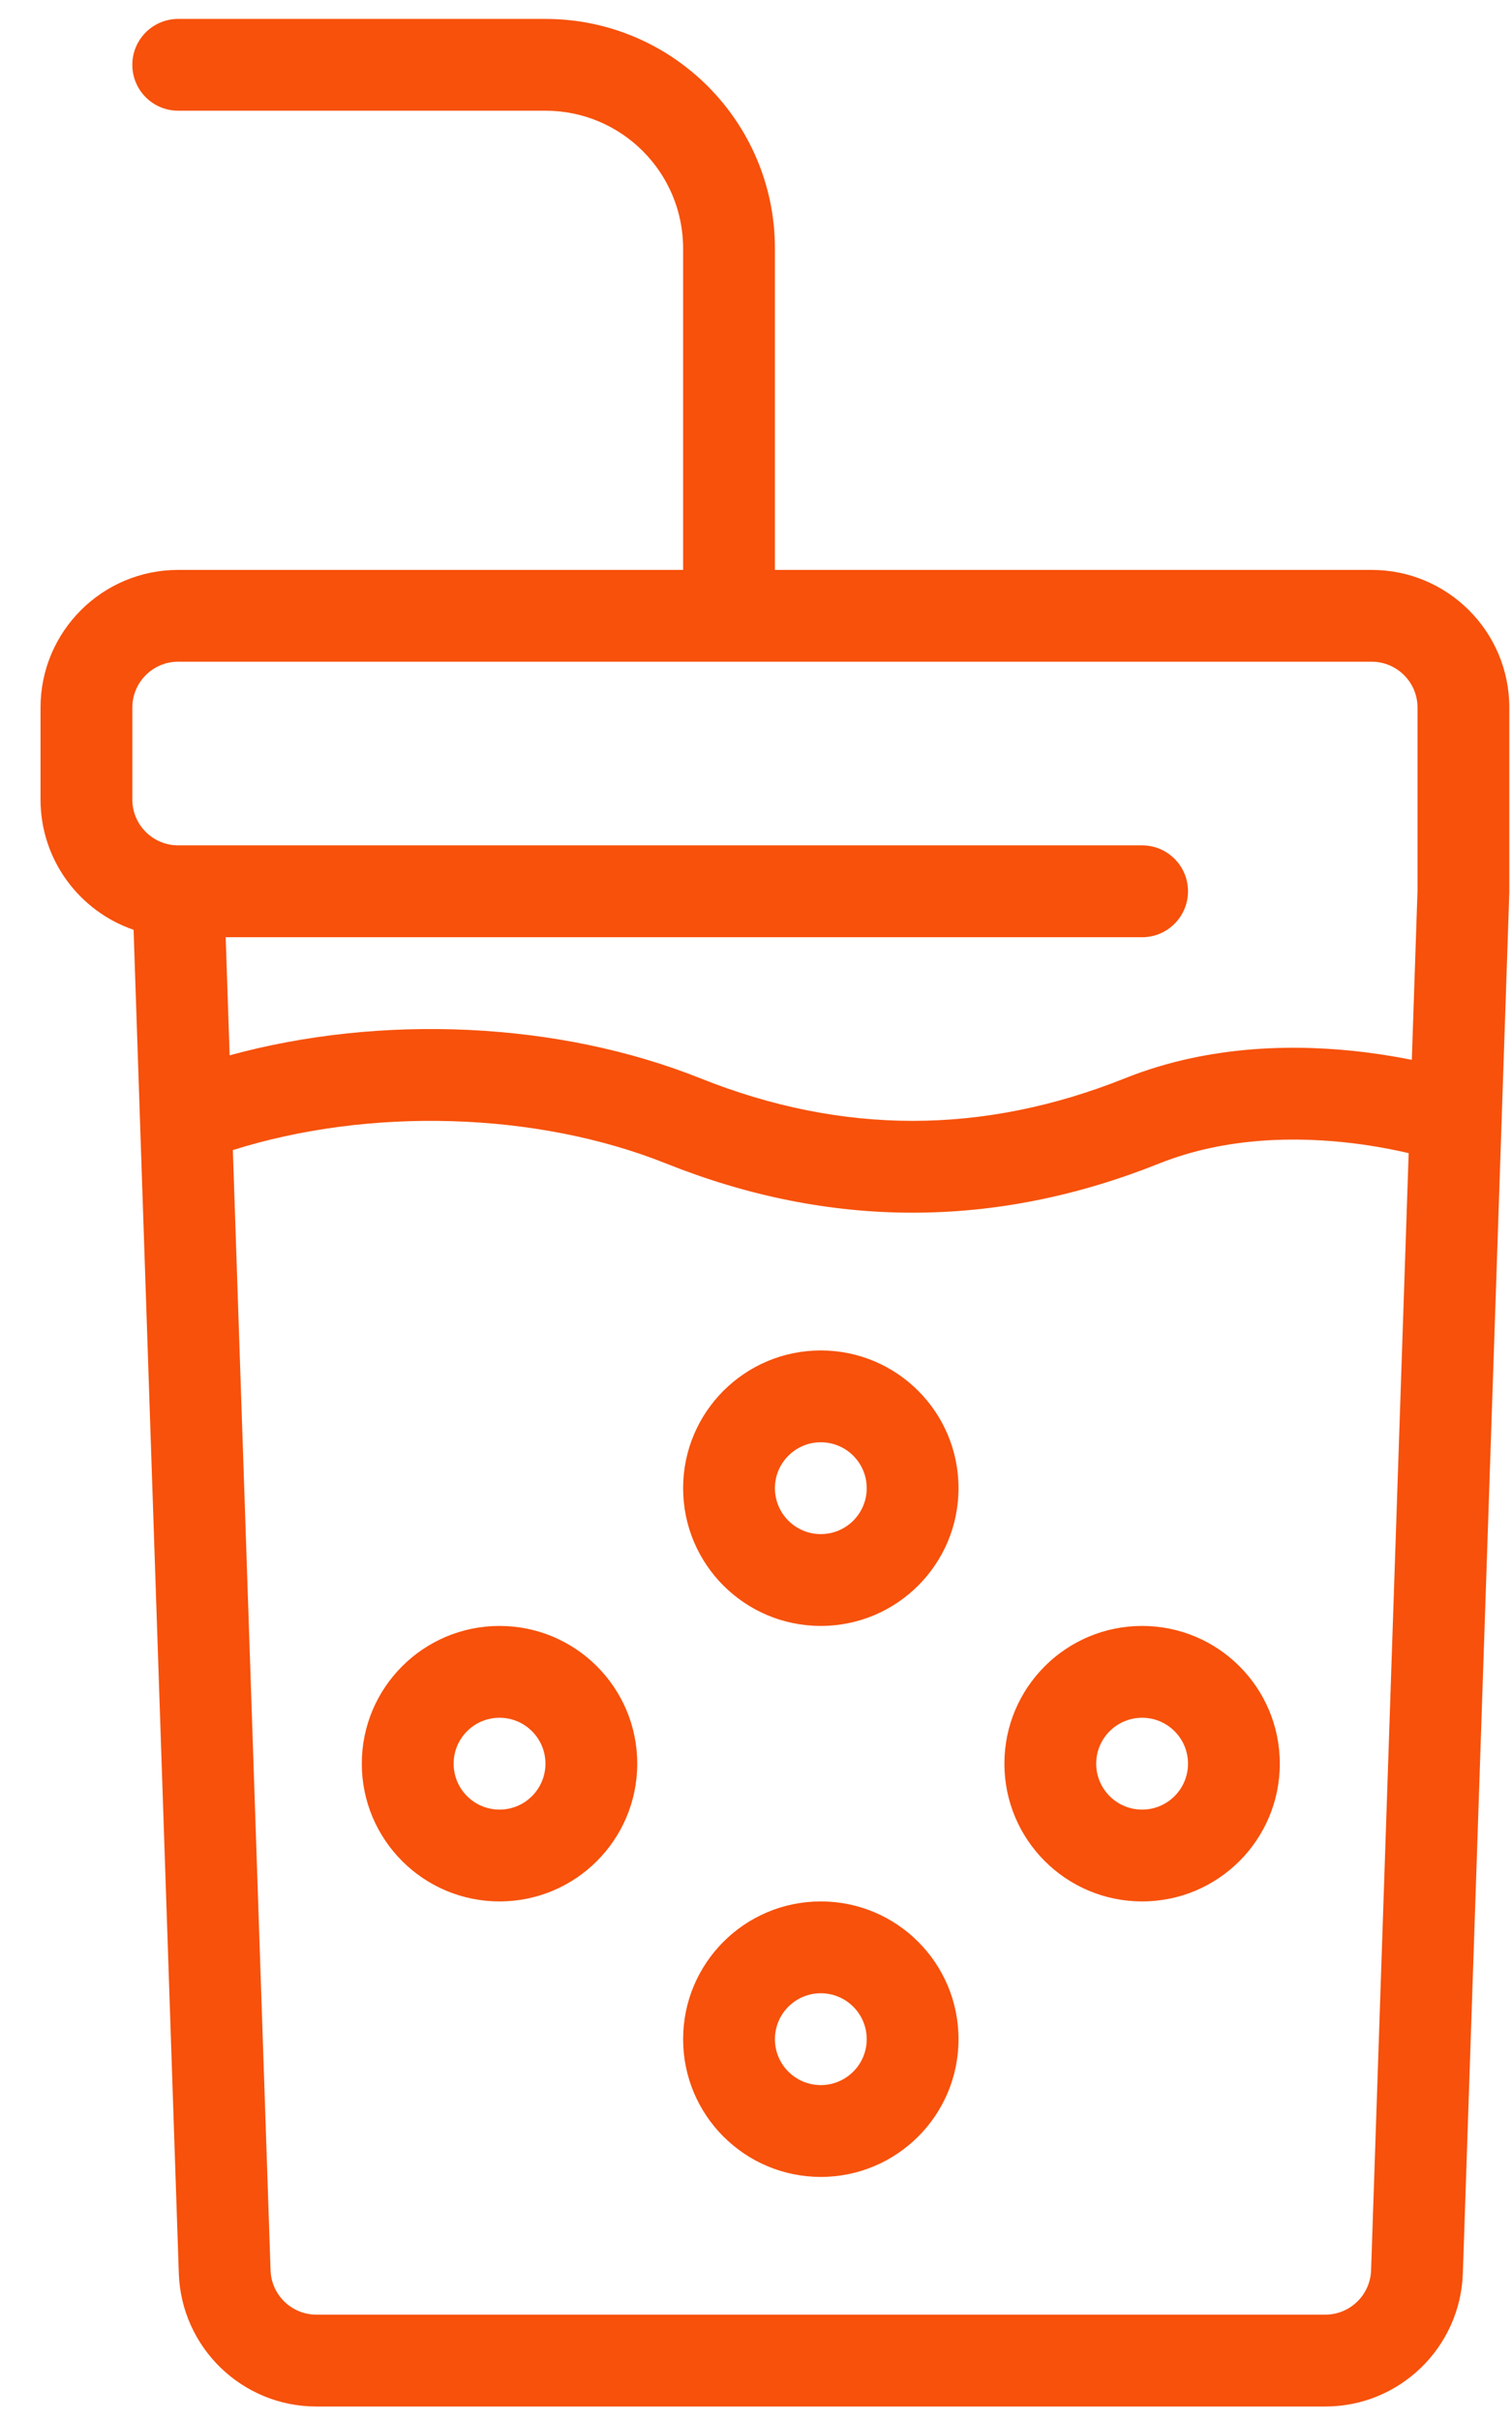 <svg width="35" height="56" viewBox="0 0 35 56" fill="none" xmlns="http://www.w3.org/2000/svg">
<path fill-rule="evenodd" clip-rule="evenodd" d="M22.188 34.438C22.188 36.198 20.761 37.625 19 37.625C17.24 37.625 15.813 36.198 15.813 34.438C15.813 32.677 17.24 31.25 19 31.25C20.761 31.25 22.188 32.677 22.188 34.438ZM20.063 34.438C20.063 35.024 19.587 35.5 19 35.5C18.414 35.5 17.938 35.024 17.938 34.438C17.938 33.851 18.414 33.375 19 33.375C19.587 33.375 20.063 33.851 20.063 34.438Z" fill="#F7510B"/>
<path fill-rule="evenodd" clip-rule="evenodd" d="M14.751 40.812C14.751 42.573 13.323 44 11.563 44C9.803 44 8.375 42.573 8.375 40.812C8.375 39.052 9.803 37.625 11.563 37.625C13.323 37.625 14.751 39.052 14.751 40.812ZM12.626 40.812C12.626 41.399 12.15 41.875 11.563 41.875C10.976 41.875 10.501 41.399 10.501 40.812C10.501 40.226 10.976 39.75 11.563 39.75C12.15 39.75 12.626 40.226 12.626 40.812Z" fill="#F7510B"/>
<path fill-rule="evenodd" clip-rule="evenodd" d="M19 50.375C20.761 50.375 22.188 48.948 22.188 47.188C22.188 45.427 20.761 44 19 44C17.24 44 15.813 45.427 15.813 47.188C15.813 48.948 17.24 50.375 19 50.375ZM20.063 47.188C20.063 47.774 19.587 48.25 19 48.25C18.414 48.25 17.938 47.774 17.938 47.188C17.938 46.601 18.414 46.125 19 46.125C19.587 46.125 20.063 46.601 20.063 47.188Z" fill="#F7510B"/>
<path fill-rule="evenodd" clip-rule="evenodd" d="M29.625 40.812C29.625 42.573 28.198 44 26.438 44C24.678 44 23.25 42.573 23.25 40.812C23.25 39.052 24.678 37.625 26.438 37.625C28.198 37.625 29.625 39.052 29.625 40.812ZM27.5 40.812C27.5 41.399 27.025 41.875 26.438 41.875C25.851 41.875 25.375 41.399 25.375 40.812C25.375 40.226 25.851 39.75 26.438 39.75C27.025 39.75 27.5 40.226 27.5 40.812Z" fill="#F7510B"/>
<path fill-rule="evenodd" clip-rule="evenodd" d="M4.125 0.438C3.539 0.438 3.063 0.913 3.063 1.5C3.063 2.087 3.539 2.562 4.125 2.562H12.626C14.386 2.562 15.813 3.99 15.813 5.75V13.188H4.125C2.365 13.188 0.938 14.615 0.938 16.375V18.5C0.938 19.899 1.839 21.087 3.092 21.516L4.139 52.607C4.197 54.325 5.606 55.688 7.324 55.688H30.677C32.395 55.688 33.804 54.325 33.862 52.607L34.938 20.643V16.375C34.938 14.615 33.511 13.188 31.75 13.188H17.938V5.75C17.938 2.816 15.559 0.438 12.626 0.438H4.125ZM4.125 15.312H31.75C32.337 15.312 32.813 15.788 32.813 16.375L32.813 20.607L32.681 24.525C32.363 24.462 32.005 24.401 31.617 24.352C30.104 24.163 28.044 24.151 26.043 24.951C22.755 26.266 19.496 26.266 16.208 24.951C12.923 23.637 8.821 23.46 5.316 24.421L5.224 21.688H26.438C27.025 21.688 27.5 21.212 27.5 20.625C27.5 20.038 27.025 19.562 26.438 19.562H4.125C3.539 19.562 3.063 19.087 3.063 18.5V16.375C3.063 15.788 3.539 15.312 4.125 15.312ZM31.353 26.46C31.836 26.521 32.263 26.604 32.608 26.684L31.738 52.536C31.719 53.108 31.25 53.562 30.677 53.562H7.324C6.752 53.562 6.282 53.108 6.263 52.536L5.39 26.614C8.544 25.618 12.413 25.722 15.418 26.924C19.213 28.442 23.038 28.442 26.833 26.924C28.374 26.308 30.033 26.296 31.353 26.46Z" fill="#F7510B"/>
</svg>
